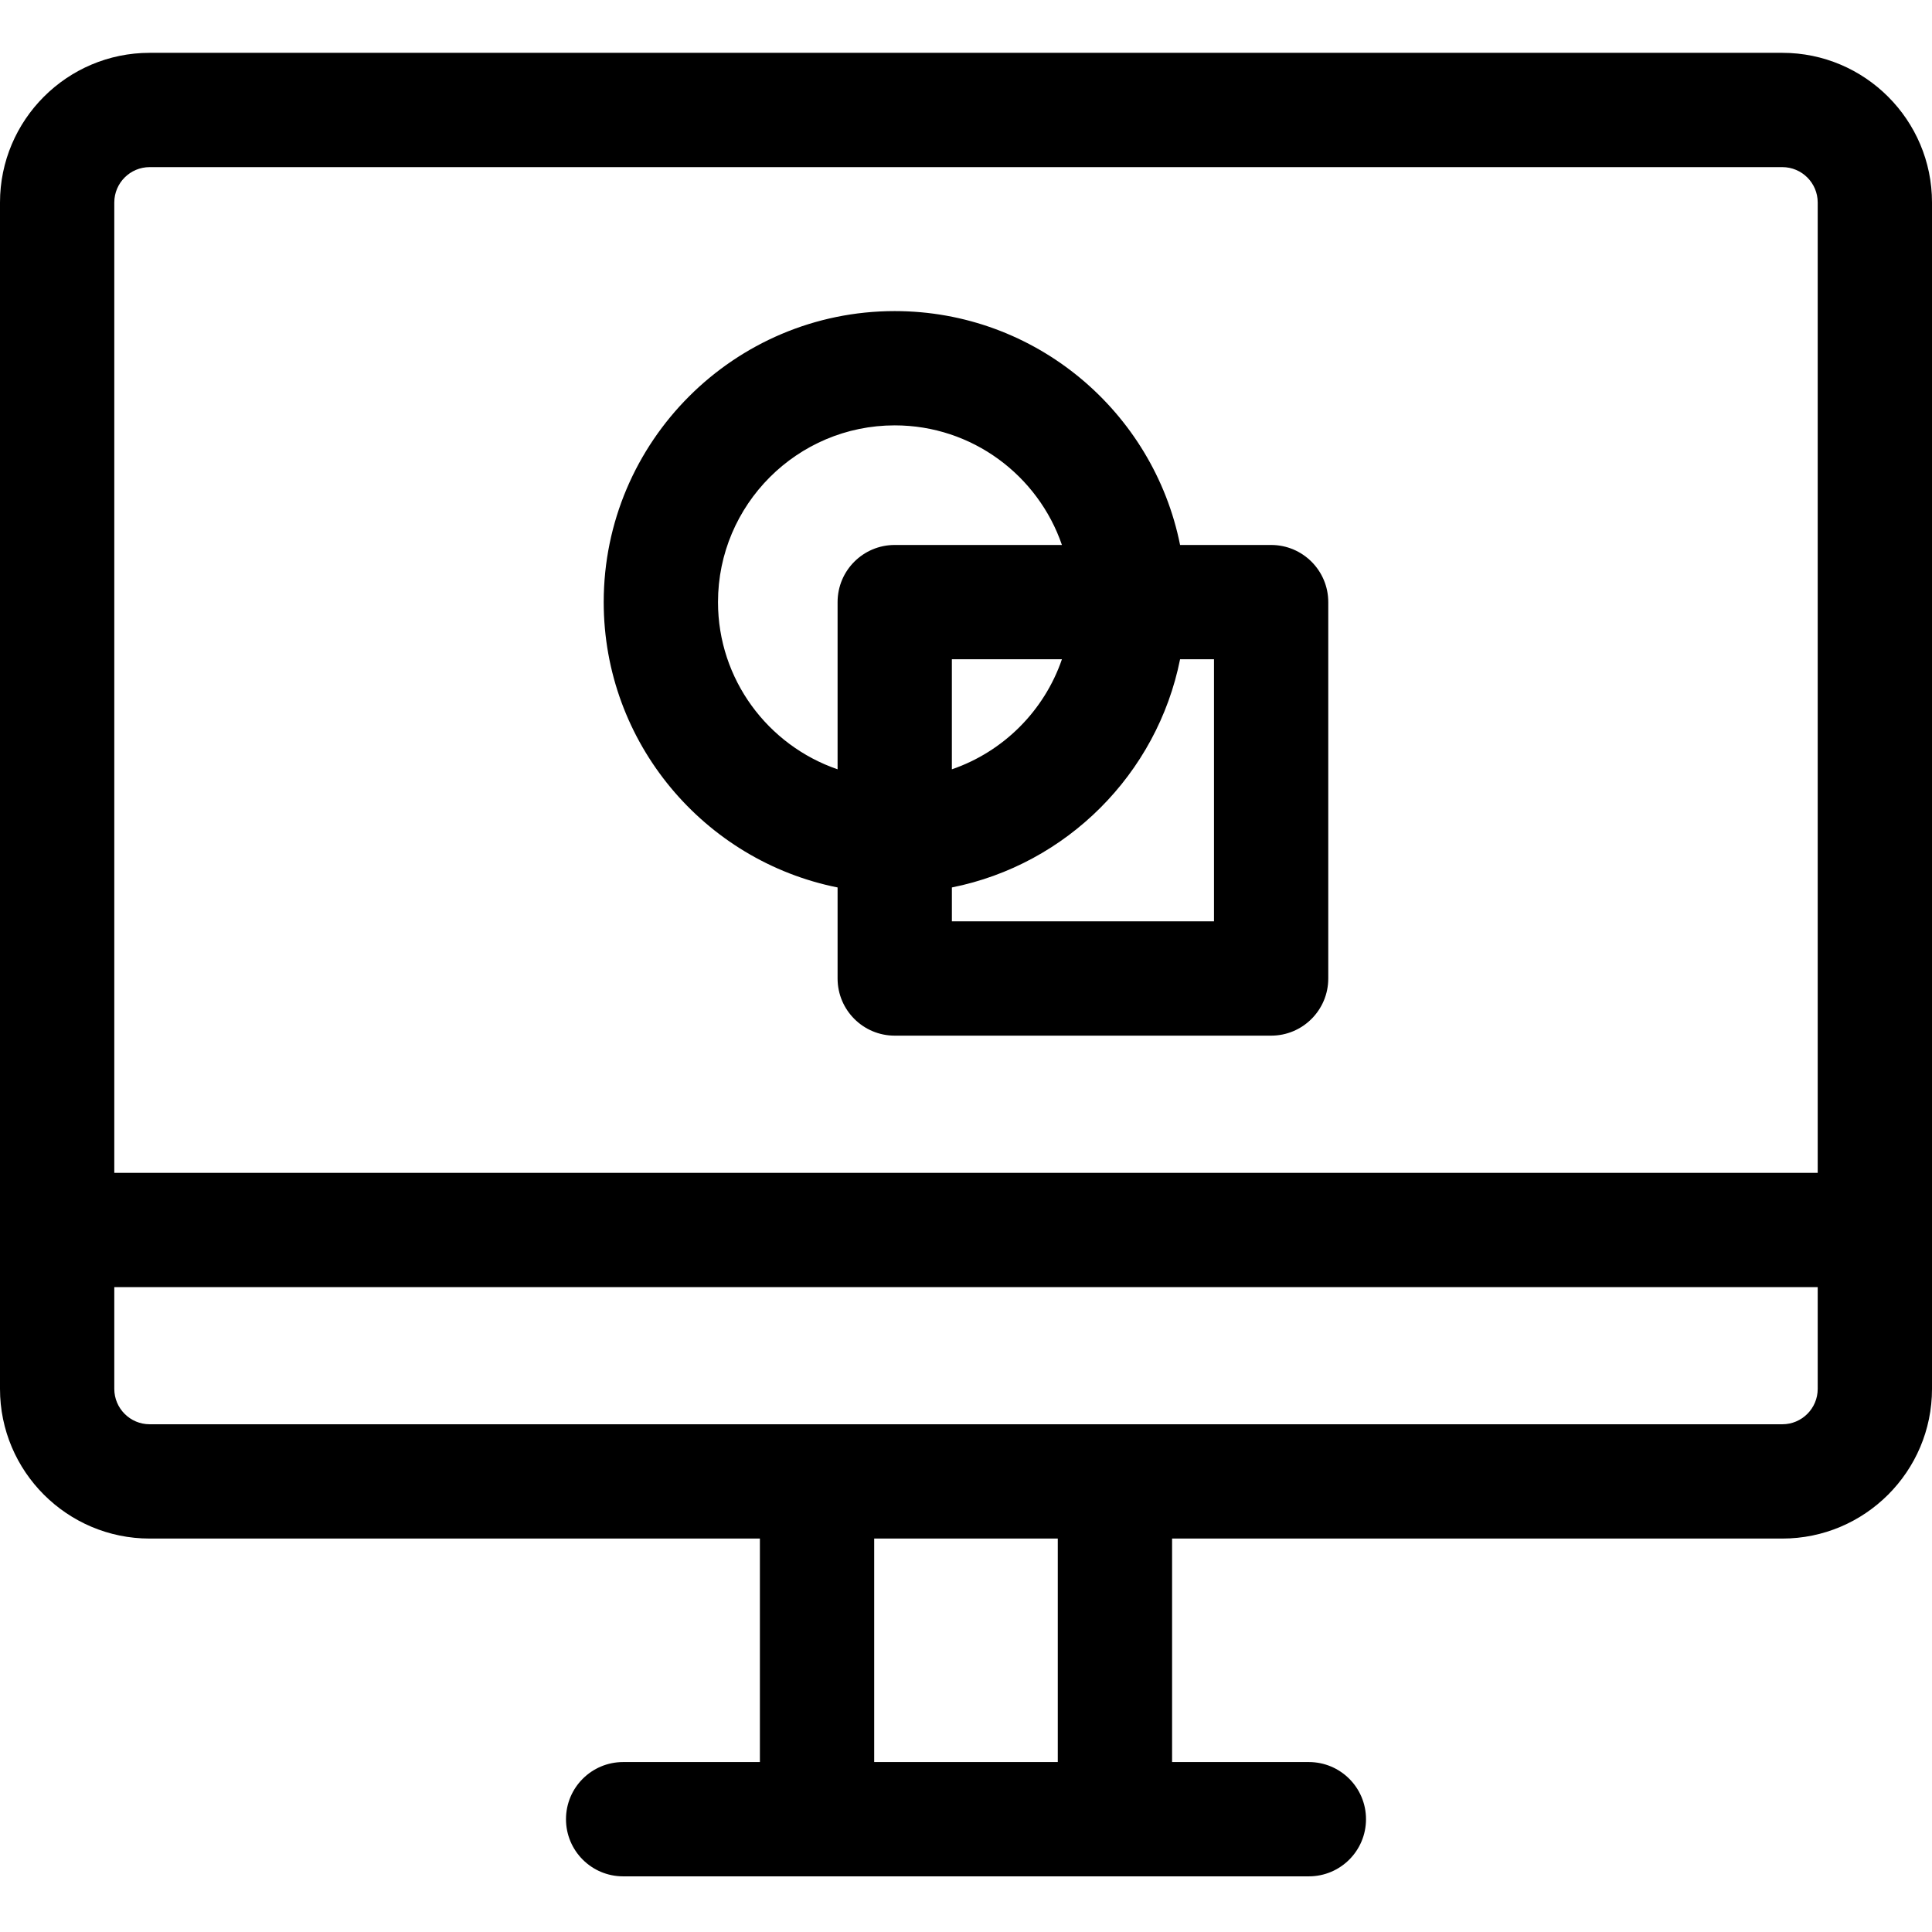 <svg height="512pt" viewBox="0 -14 512 512" width="512pt" xmlns="http://www.w3.org/2000/svg"><path d="m472.336 0h-432.672c-21.871 0-39.664 17.793-39.664 39.664v314.406c0 21.871 17.793 39.664 39.664 39.664h161.715v59.227h-36.242c-8.363 0-15.145 6.781-15.145 15.145s6.781 15.145 15.145 15.145h181.723c8.363 0 15.145-6.781 15.145-15.145s-6.781-15.145-15.145-15.145h-36.246v-59.227h161.723c21.871 0 39.664-17.793 39.664-39.664v-314.406c0-21.871-17.793-39.664-39.664-39.664zm-432.672 30.289h432.672c5.172 0 9.375 4.203 9.375 9.375v257.152h-451.422v-257.152c0-5.172 4.203-9.375 9.375-9.375zm240.66 422.672h-48.656v-59.227h48.656zm192.012-89.516h-432.672c-5.172 0-9.375-4.207-9.375-9.375v-26.969h451.422v26.969c0 5.172-4.203 9.375-9.375 9.375zm0 0"/><path d="m221.969 221.184v24.129c0 8.363 6.781 15.145 15.145 15.145h99.746c8.363 0 15.145-6.781 15.145-15.145v-99.746c0-8.363-6.781-15.145-15.145-15.145h-24.125c-7.059-35.301-38.281-61.98-75.625-61.98-42.523 0-77.121 34.598-77.121 77.125 0 37.34 26.684 68.562 61.98 75.617zm99.75 8.984h-69.461v-8.984c30.398-6.074 54.398-30.078 60.477-60.477h8.984zm-69.465-40.293v-29.168h29.168c-4.684 13.66-15.508 24.484-29.168 29.168zm-15.141-91.148c20.523 0 37.996 13.281 44.309 31.695h-44.309c-8.363 0-15.145 6.777-15.145 15.141v44.309c-18.414-6.309-31.691-23.781-31.691-44.309 0-25.824 21.008-46.836 46.836-46.836zm0 0"/></svg>